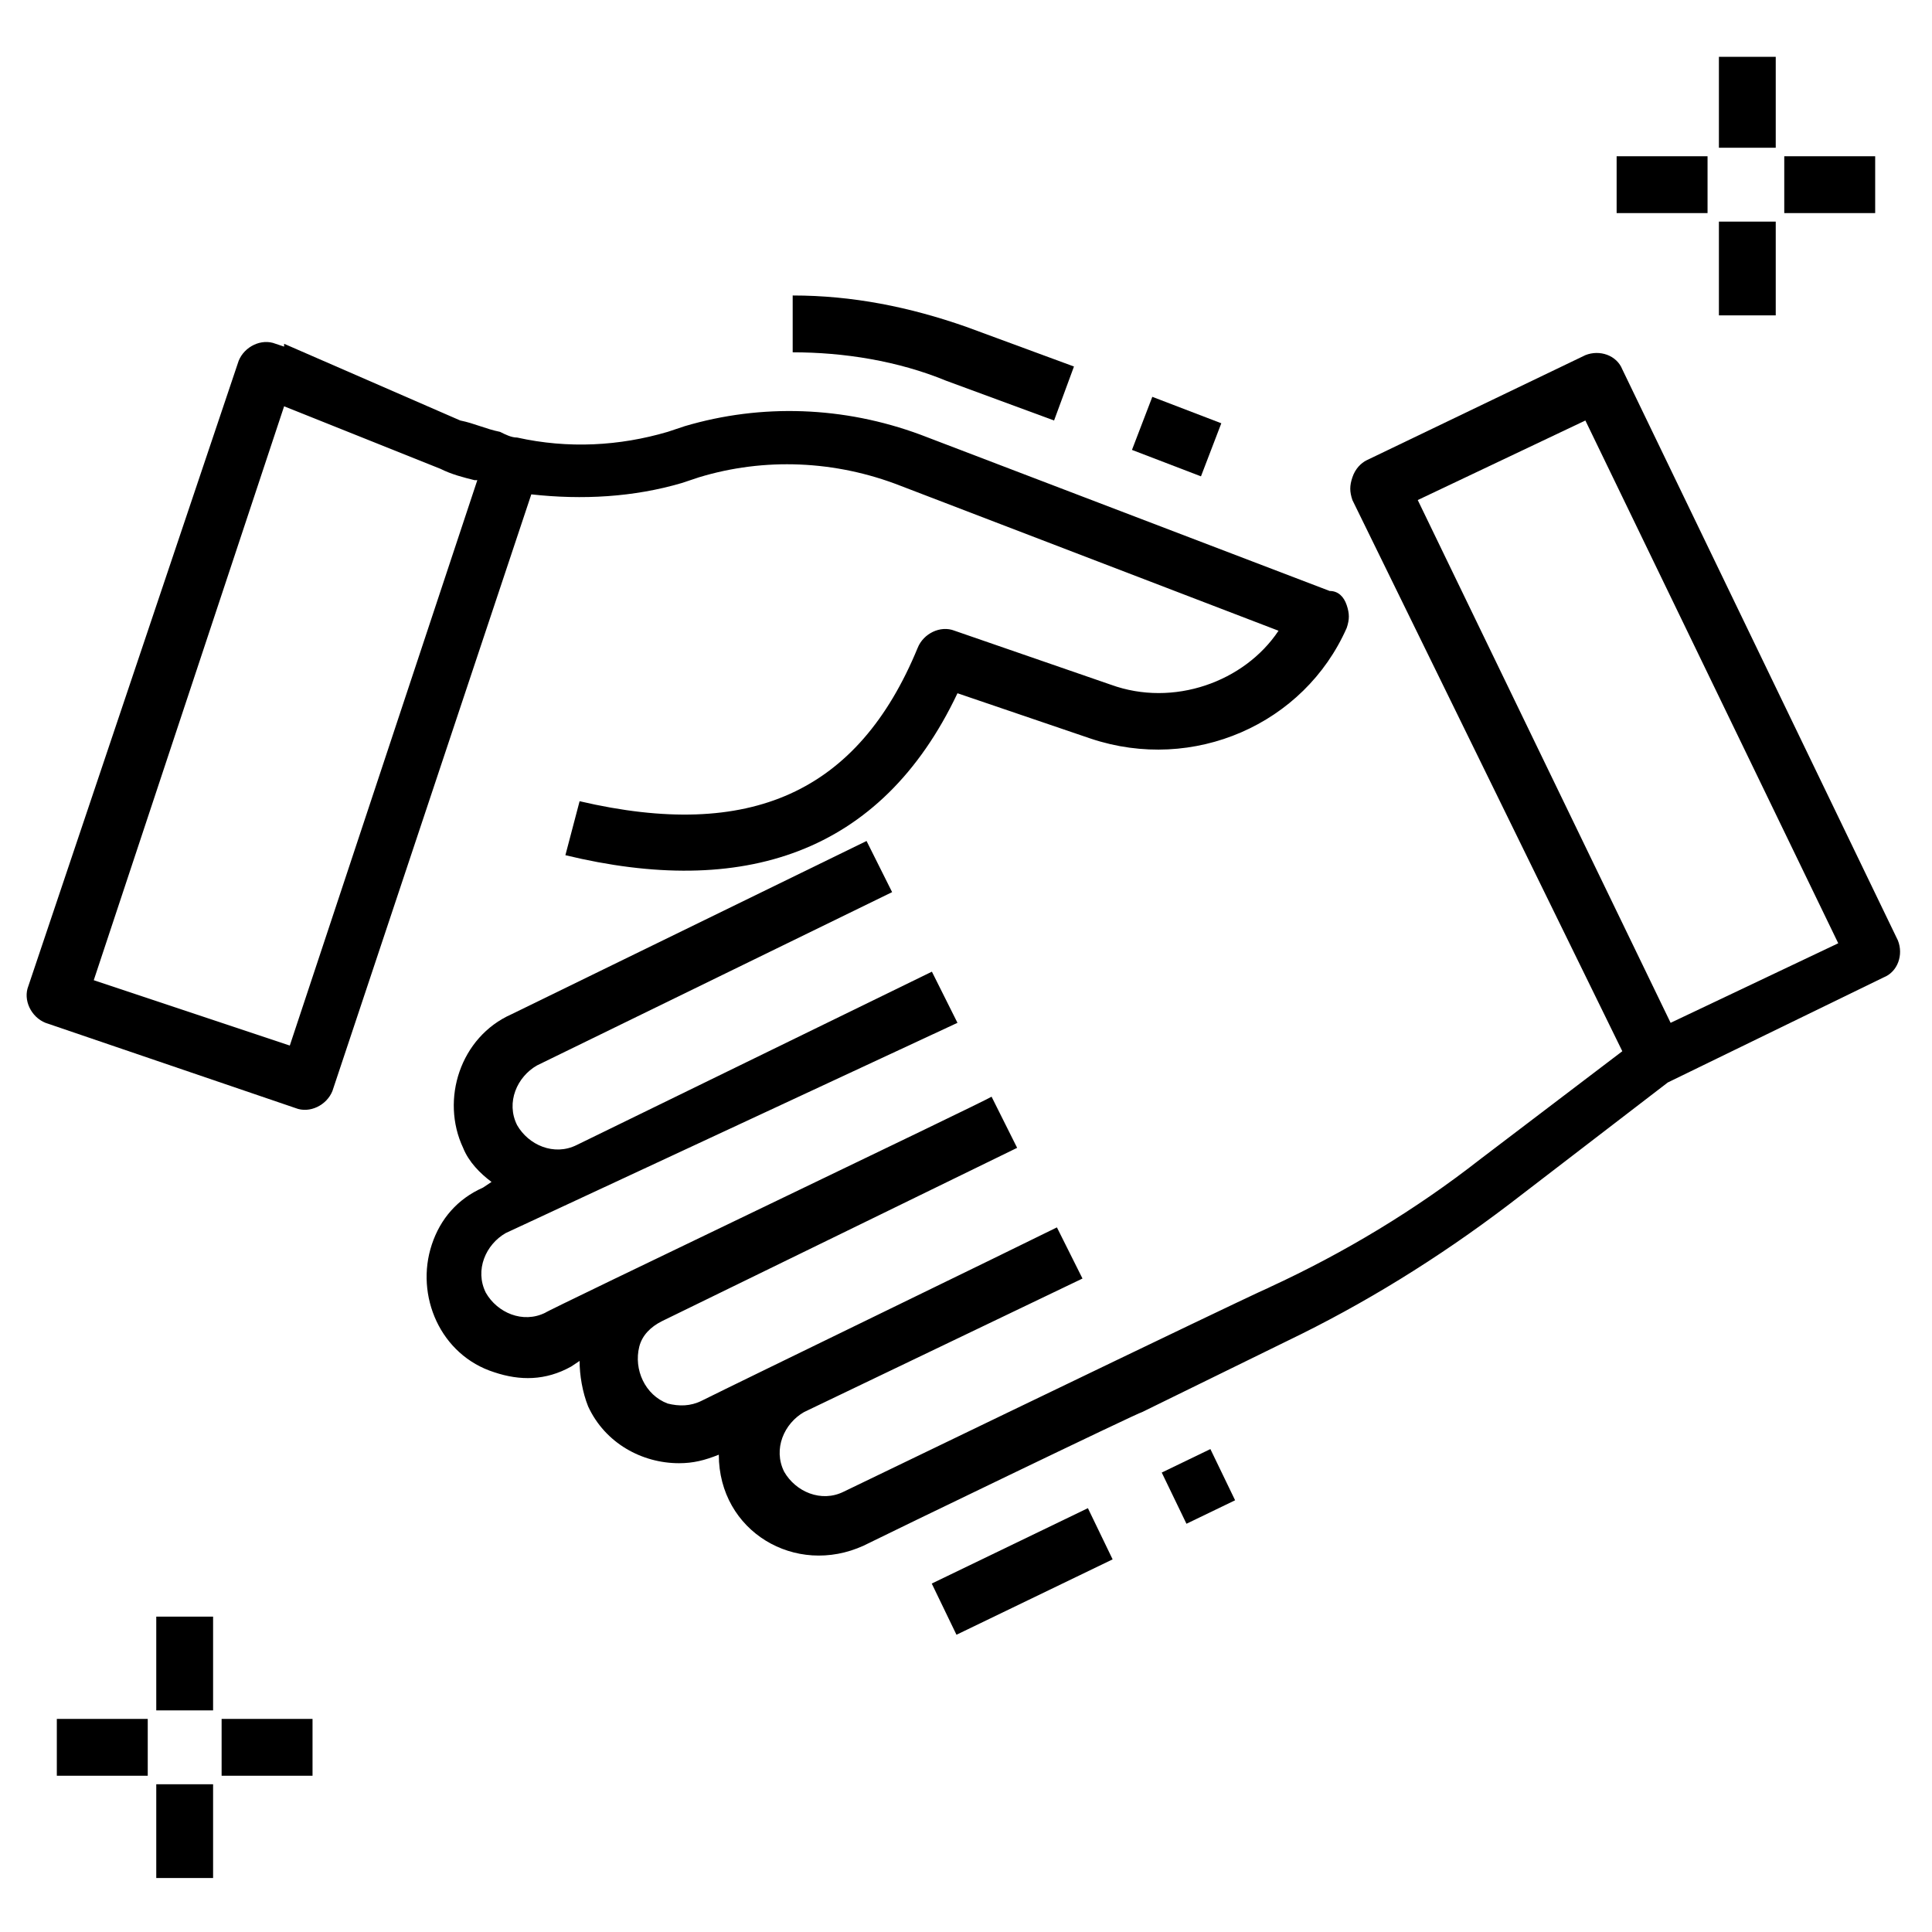 <svg id="Layer_1" enable-background="new 0 0 68 68" height="512" viewBox="0 0 68 68" width="512" xmlns="http://www.w3.org/2000/svg"><g><path d="m39.1 24.1-5.5-1.9c-.5-.2-1.1.1-1.3.6-2.1 5.1-5.9 6.8-11.9 5.4l-.5 1.9c6.2 1.5 11.1 0 13.8-5.7l4.7 1.6c3.6 1.2 7.5-.5 9-3.9.1-.3.1-.5 0-.8s-.3-.5-.6-.5l-14.4-5.5c-2.7-1-5.6-1.1-8.3-.3l-.6.2c-1.7.5-3.5.6-5.3.2-.2 0-.4-.1-.6-.2-.5-.1-.9-.3-1.4-.4l-6.2-2.7v.1l-.3-.1c-.5-.2-1.1.1-1.3.6l-7.4 22c-.2.5.1 1.1.6 1.3l8.8 3c.5.2 1.1-.1 1.3-.6l7-21c1.8.2 3.6.1 5.3-.4l.6-.2c2.3-.7 4.8-.6 7.1.3l13.3 5.1c-1.2 1.8-3.7 2.7-5.9 1.9zm-28.9 12.7-6.9-2.3 6.7-20.2 5.5 2.2c.4.2.8.3 1.2.4h.1z"/><path d="m40.4 14.1h2v2.6h-2z" transform="matrix(.358 -.934 .934 .358 12.209 48.521)"/><path d="m37.1 14.8.7-1.9-3.8-1.4c-2-.7-4-1.1-6.1-1.1v2c1.8 0 3.7.3 5.4 1z"/><path d="m57.1 13c-.2-.5-.8-.7-1.3-.5l-7.7 3.7c-.2.1-.4.3-.5.6s-.1.5 0 .8l9.5 19.4-5 3.8c-2.3 1.8-4.8 3.3-7.4 4.5-.6.3 2.4-1.2-15 7.2-.8.4-1.7 0-2.1-.7-.4-.8 0-1.7.7-2.1l9.8-4.7-.9-1.8c-1.2.6-11.3 5.5-12.5 6.1-.4.2-.8.2-1.2.1-.8-.3-1.2-1.2-1-2 .1-.4.4-.7.8-.9l12.5-6.1-.9-1.8c-.1.1-15.8 7.6-15.7 7.6-.8.4-1.7 0-2.1-.7-.4-.8 0-1.7.7-2.1l15.9-7.4-.9-1.8-12.5 6.1c-.8.4-1.7 0-2.1-.7-.4-.8 0-1.7.7-2.1l12.5-6.1-.9-1.8-12.5 6.1c-1.8.8-2.5 3-1.7 4.7.2.5.6.9 1 1.2l-.3.2c-.9.4-1.5 1.1-1.8 2-.6 1.8.3 3.9 2.2 4.5.9.3 1.8.3 2.7-.2l.3-.2c0 .5.1 1.1.3 1.6.6 1.3 1.9 2 3.2 2 .5 0 .9-.1 1.4-.3 0 2.7 2.7 4.3 5.1 3.2.8-.4 9.7-4.7 9.8-4.7l5.1-2.5c2.7-1.3 5.3-2.9 7.8-4.8l5.6-4.3 7.6-3.7c.5-.2.7-.8.5-1.3zm1.7 23-8.9-18.4 5.9-2.8 8.9 18.4z"/><path d="m41.2 51.3h1.9v2h-1.9z" transform="matrix(.901 -.435 .435 .901 -18.547 23.53)"/><path d="m32.9 54.3h6.1v2h-6.1z" transform="matrix(.901 -.435 .435 .901 -20.469 21.123)"/><path d="m2 60.5h3.2v2h-3.2z"/><path d="m7.8 60.5h3.2v2h-3.2z"/><path d="m5.5 56.9h2v3.3h-2z"/><path d="m5.5 62.8h2v3.3h-2z"/><path d="m56.9 5.5h3.2v2h-3.2z"/><path d="m62.8 5.5h3.2v2h-3.2z"/><path d="m60.5 2h2v3.2h-2z"/><path d="m60.5 7.8h2v3.3h-2z"/></g></svg>